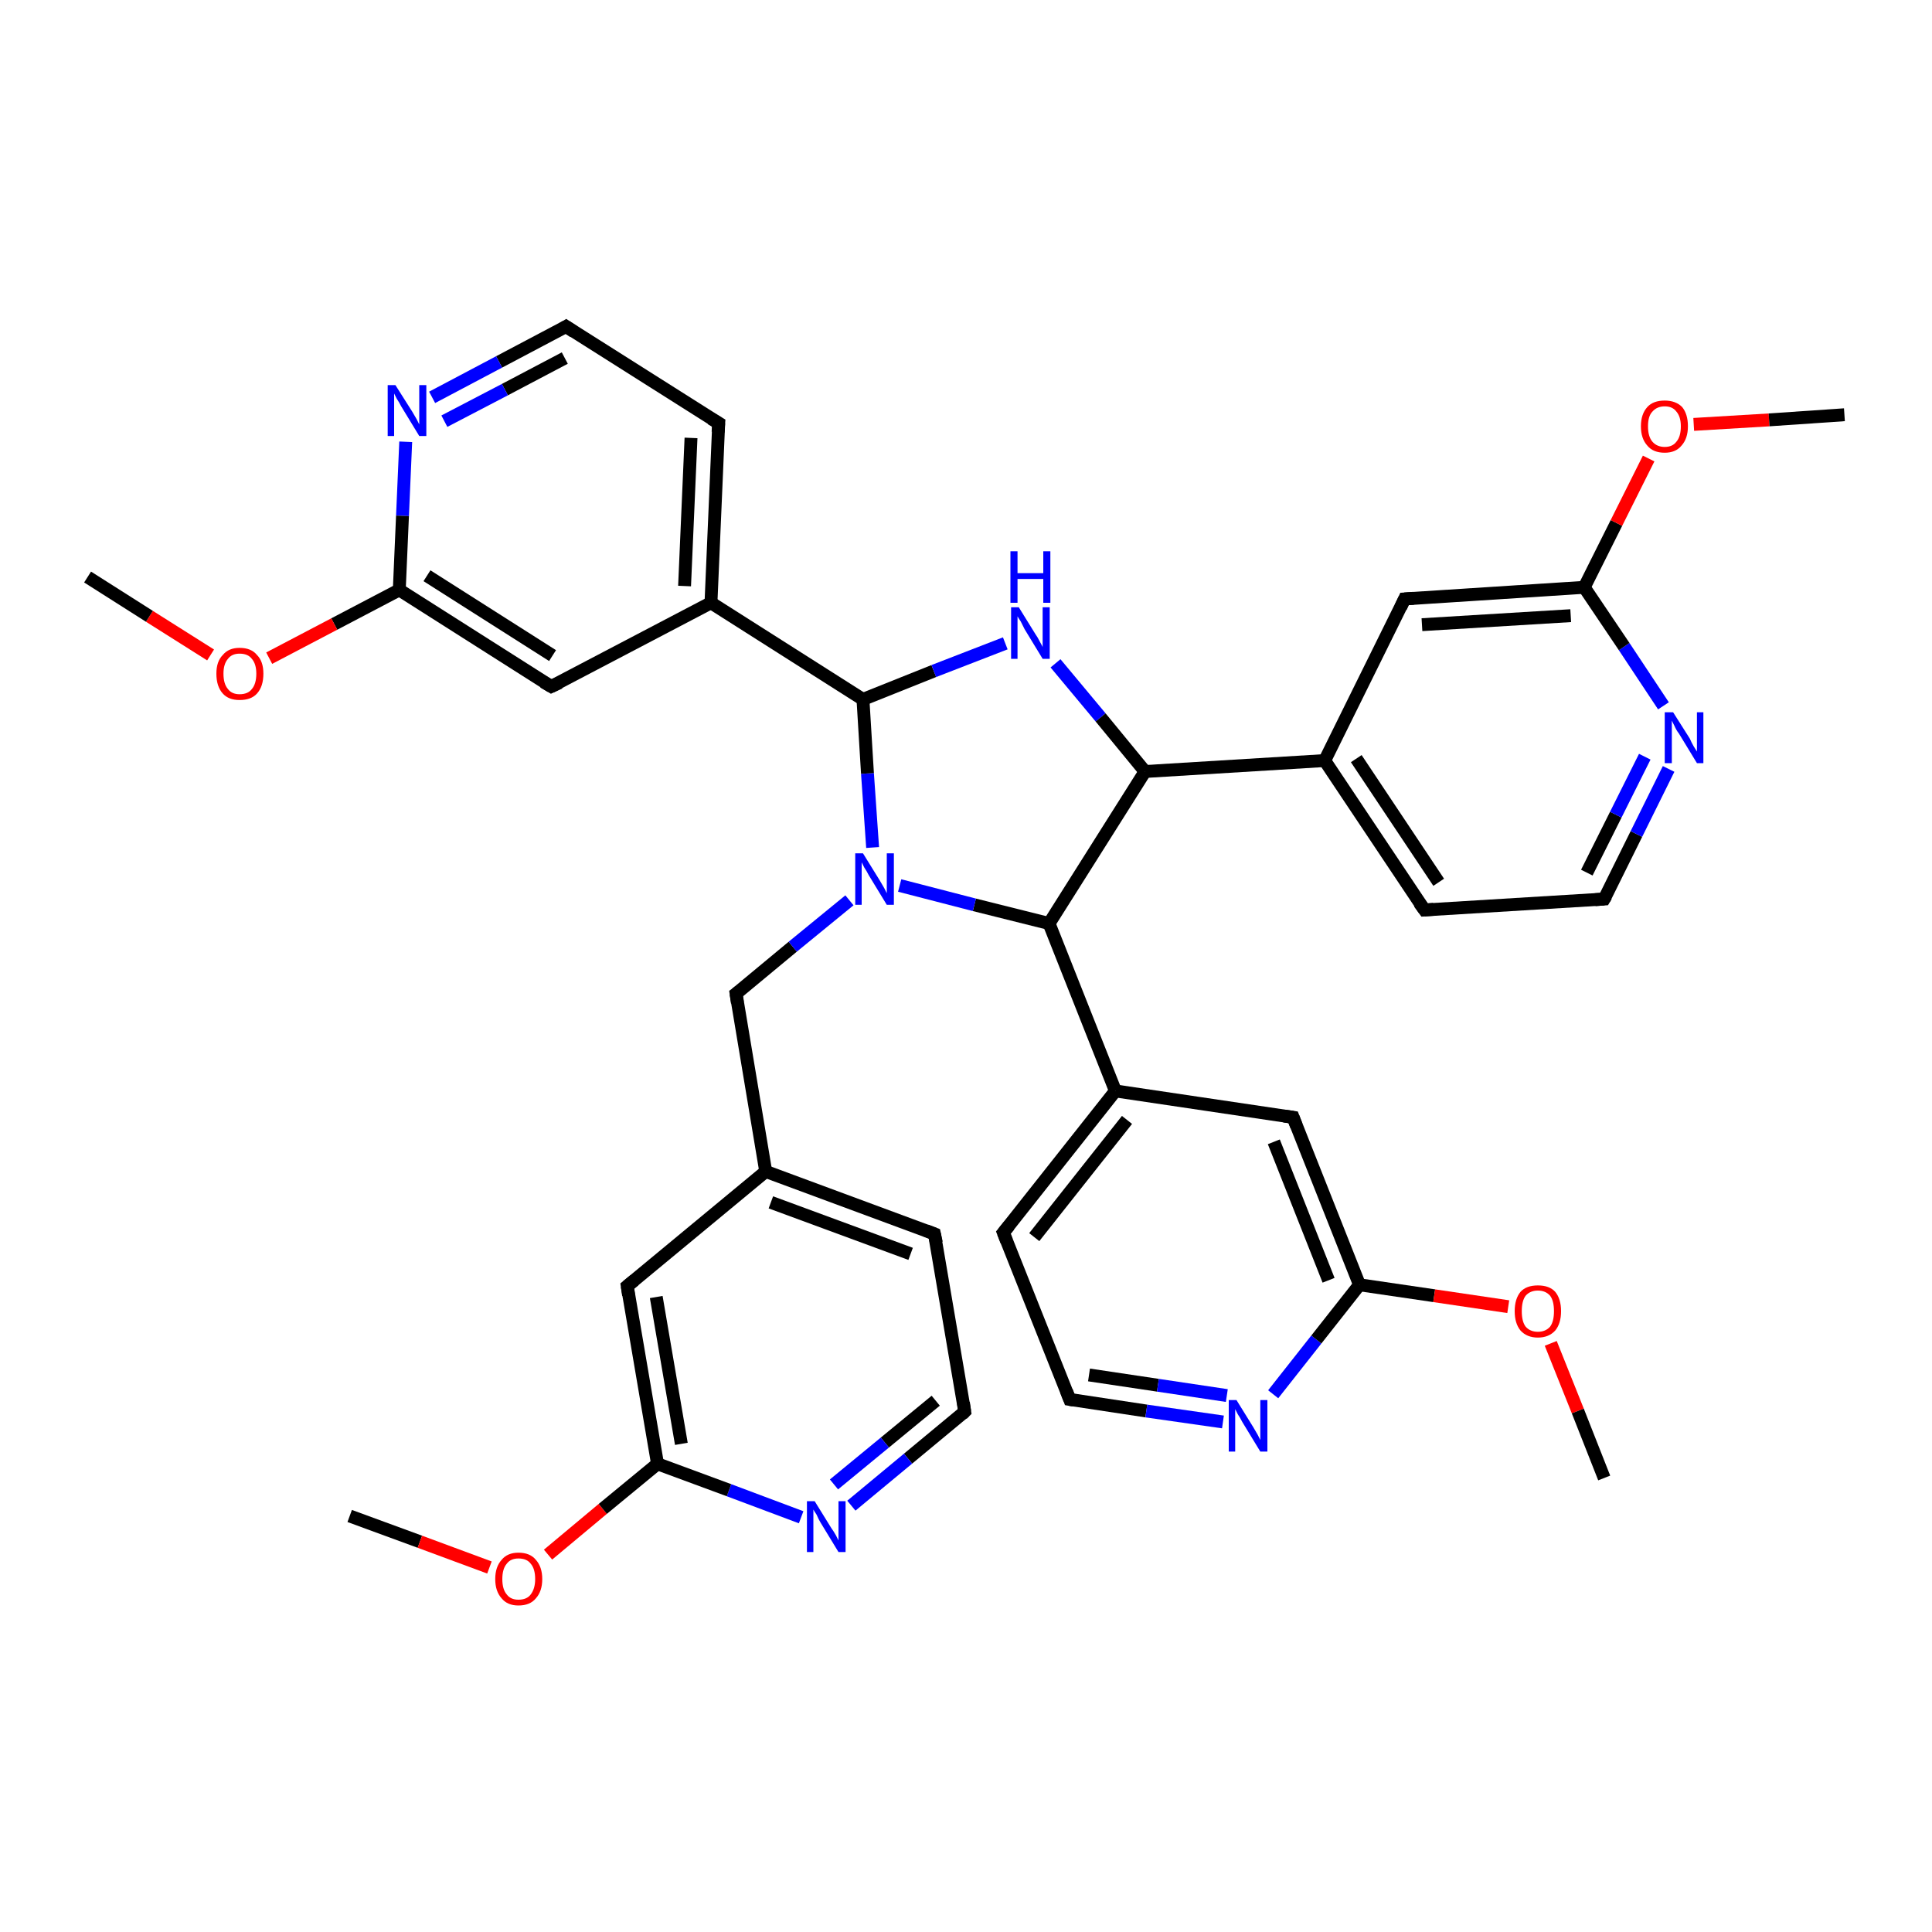<?xml version='1.0' encoding='iso-8859-1'?>
<svg version='1.1' baseProfile='full'
              xmlns='http://www.w3.org/2000/svg'
                      xmlns:rdkit='http://www.rdkit.org/xml'
                      xmlns:xlink='http://www.w3.org/1999/xlink'
                  xml:space='preserve'
width='300px' height='300px' viewBox='0 0 300 300'>
<!-- END OF HEADER -->
<rect style='opacity:1.0;fill:#FFFFFF;stroke:none' width='300.0' height='300.0' x='0.0' y='0.0'> </rect>
<path class='bond-0 atom-0 atom-1' d='M 54.3,235.4 L 65.2,239.4' style='fill:none;fill-rule:evenodd;stroke:#000000;stroke-width:2.0px;stroke-linecap:butt;stroke-linejoin:miter;stroke-opacity:1' />
<path class='bond-0 atom-0 atom-1' d='M 65.2,239.4 L 76.0,243.4' style='fill:none;fill-rule:evenodd;stroke:#FF0000;stroke-width:2.0px;stroke-linecap:butt;stroke-linejoin:miter;stroke-opacity:1' />
<path class='bond-1 atom-1 atom-2' d='M 85.1,241.4 L 93.6,234.3' style='fill:none;fill-rule:evenodd;stroke:#FF0000;stroke-width:2.0px;stroke-linecap:butt;stroke-linejoin:miter;stroke-opacity:1' />
<path class='bond-1 atom-1 atom-2' d='M 93.6,234.3 L 102.1,227.3' style='fill:none;fill-rule:evenodd;stroke:#000000;stroke-width:2.0px;stroke-linecap:butt;stroke-linejoin:miter;stroke-opacity:1' />
<path class='bond-2 atom-2 atom-3' d='M 102.1,227.3 L 97.4,199.7' style='fill:none;fill-rule:evenodd;stroke:#000000;stroke-width:2.0px;stroke-linecap:butt;stroke-linejoin:miter;stroke-opacity:1' />
<path class='bond-2 atom-2 atom-3' d='M 105.8,224.2 L 101.9,201.4' style='fill:none;fill-rule:evenodd;stroke:#000000;stroke-width:2.0px;stroke-linecap:butt;stroke-linejoin:miter;stroke-opacity:1' />
<path class='bond-3 atom-3 atom-4' d='M 97.4,199.7 L 118.9,181.9' style='fill:none;fill-rule:evenodd;stroke:#000000;stroke-width:2.0px;stroke-linecap:butt;stroke-linejoin:miter;stroke-opacity:1' />
<path class='bond-4 atom-4 atom-5' d='M 118.9,181.9 L 114.3,154.3' style='fill:none;fill-rule:evenodd;stroke:#000000;stroke-width:2.0px;stroke-linecap:butt;stroke-linejoin:miter;stroke-opacity:1' />
<path class='bond-5 atom-5 atom-6' d='M 114.3,154.3 L 123.1,147.0' style='fill:none;fill-rule:evenodd;stroke:#000000;stroke-width:2.0px;stroke-linecap:butt;stroke-linejoin:miter;stroke-opacity:1' />
<path class='bond-5 atom-5 atom-6' d='M 123.1,147.0 L 131.9,139.8' style='fill:none;fill-rule:evenodd;stroke:#0000FF;stroke-width:2.0px;stroke-linecap:butt;stroke-linejoin:miter;stroke-opacity:1' />
<path class='bond-6 atom-6 atom-7' d='M 135.5,131.6 L 134.7,120.1' style='fill:none;fill-rule:evenodd;stroke:#0000FF;stroke-width:2.0px;stroke-linecap:butt;stroke-linejoin:miter;stroke-opacity:1' />
<path class='bond-6 atom-6 atom-7' d='M 134.7,120.1 L 134.0,108.6' style='fill:none;fill-rule:evenodd;stroke:#000000;stroke-width:2.0px;stroke-linecap:butt;stroke-linejoin:miter;stroke-opacity:1' />
<path class='bond-7 atom-7 atom-8' d='M 134.0,108.6 L 145.0,104.2' style='fill:none;fill-rule:evenodd;stroke:#000000;stroke-width:2.0px;stroke-linecap:butt;stroke-linejoin:miter;stroke-opacity:1' />
<path class='bond-7 atom-7 atom-8' d='M 145.0,104.2 L 156.1,99.9' style='fill:none;fill-rule:evenodd;stroke:#0000FF;stroke-width:2.0px;stroke-linecap:butt;stroke-linejoin:miter;stroke-opacity:1' />
<path class='bond-8 atom-8 atom-9' d='M 163.9,103.0 L 170.9,111.4' style='fill:none;fill-rule:evenodd;stroke:#0000FF;stroke-width:2.0px;stroke-linecap:butt;stroke-linejoin:miter;stroke-opacity:1' />
<path class='bond-8 atom-8 atom-9' d='M 170.9,111.4 L 177.8,119.8' style='fill:none;fill-rule:evenodd;stroke:#000000;stroke-width:2.0px;stroke-linecap:butt;stroke-linejoin:miter;stroke-opacity:1' />
<path class='bond-9 atom-9 atom-10' d='M 177.8,119.8 L 162.9,143.4' style='fill:none;fill-rule:evenodd;stroke:#000000;stroke-width:2.0px;stroke-linecap:butt;stroke-linejoin:miter;stroke-opacity:1' />
<path class='bond-10 atom-10 atom-11' d='M 162.9,143.4 L 173.2,169.4' style='fill:none;fill-rule:evenodd;stroke:#000000;stroke-width:2.0px;stroke-linecap:butt;stroke-linejoin:miter;stroke-opacity:1' />
<path class='bond-11 atom-11 atom-12' d='M 173.2,169.4 L 155.8,191.4' style='fill:none;fill-rule:evenodd;stroke:#000000;stroke-width:2.0px;stroke-linecap:butt;stroke-linejoin:miter;stroke-opacity:1' />
<path class='bond-11 atom-11 atom-12' d='M 175.0,173.9 L 160.6,192.1' style='fill:none;fill-rule:evenodd;stroke:#000000;stroke-width:2.0px;stroke-linecap:butt;stroke-linejoin:miter;stroke-opacity:1' />
<path class='bond-12 atom-12 atom-13' d='M 155.8,191.4 L 166.1,217.3' style='fill:none;fill-rule:evenodd;stroke:#000000;stroke-width:2.0px;stroke-linecap:butt;stroke-linejoin:miter;stroke-opacity:1' />
<path class='bond-13 atom-13 atom-14' d='M 166.1,217.3 L 178.0,219.1' style='fill:none;fill-rule:evenodd;stroke:#000000;stroke-width:2.0px;stroke-linecap:butt;stroke-linejoin:miter;stroke-opacity:1' />
<path class='bond-13 atom-13 atom-14' d='M 178.0,219.1 L 189.9,220.8' style='fill:none;fill-rule:evenodd;stroke:#0000FF;stroke-width:2.0px;stroke-linecap:butt;stroke-linejoin:miter;stroke-opacity:1' />
<path class='bond-13 atom-13 atom-14' d='M 169.1,213.5 L 179.8,215.1' style='fill:none;fill-rule:evenodd;stroke:#000000;stroke-width:2.0px;stroke-linecap:butt;stroke-linejoin:miter;stroke-opacity:1' />
<path class='bond-13 atom-13 atom-14' d='M 179.8,215.1 L 190.5,216.7' style='fill:none;fill-rule:evenodd;stroke:#0000FF;stroke-width:2.0px;stroke-linecap:butt;stroke-linejoin:miter;stroke-opacity:1' />
<path class='bond-14 atom-14 atom-15' d='M 197.7,216.5 L 204.4,208.0' style='fill:none;fill-rule:evenodd;stroke:#0000FF;stroke-width:2.0px;stroke-linecap:butt;stroke-linejoin:miter;stroke-opacity:1' />
<path class='bond-14 atom-14 atom-15' d='M 204.4,208.0 L 211.1,199.5' style='fill:none;fill-rule:evenodd;stroke:#000000;stroke-width:2.0px;stroke-linecap:butt;stroke-linejoin:miter;stroke-opacity:1' />
<path class='bond-15 atom-15 atom-16' d='M 211.1,199.5 L 222.7,201.2' style='fill:none;fill-rule:evenodd;stroke:#000000;stroke-width:2.0px;stroke-linecap:butt;stroke-linejoin:miter;stroke-opacity:1' />
<path class='bond-15 atom-15 atom-16' d='M 222.7,201.2 L 234.2,202.9' style='fill:none;fill-rule:evenodd;stroke:#FF0000;stroke-width:2.0px;stroke-linecap:butt;stroke-linejoin:miter;stroke-opacity:1' />
<path class='bond-16 atom-16 atom-17' d='M 240.8,208.6 L 245.0,219.1' style='fill:none;fill-rule:evenodd;stroke:#FF0000;stroke-width:2.0px;stroke-linecap:butt;stroke-linejoin:miter;stroke-opacity:1' />
<path class='bond-16 atom-16 atom-17' d='M 245.0,219.1 L 249.1,229.5' style='fill:none;fill-rule:evenodd;stroke:#000000;stroke-width:2.0px;stroke-linecap:butt;stroke-linejoin:miter;stroke-opacity:1' />
<path class='bond-17 atom-15 atom-18' d='M 211.1,199.5 L 200.8,173.5' style='fill:none;fill-rule:evenodd;stroke:#000000;stroke-width:2.0px;stroke-linecap:butt;stroke-linejoin:miter;stroke-opacity:1' />
<path class='bond-17 atom-15 atom-18' d='M 206.3,198.8 L 197.8,177.3' style='fill:none;fill-rule:evenodd;stroke:#000000;stroke-width:2.0px;stroke-linecap:butt;stroke-linejoin:miter;stroke-opacity:1' />
<path class='bond-18 atom-9 atom-19' d='M 177.8,119.8 L 205.7,118.1' style='fill:none;fill-rule:evenodd;stroke:#000000;stroke-width:2.0px;stroke-linecap:butt;stroke-linejoin:miter;stroke-opacity:1' />
<path class='bond-19 atom-19 atom-20' d='M 205.7,118.1 L 221.2,141.3' style='fill:none;fill-rule:evenodd;stroke:#000000;stroke-width:2.0px;stroke-linecap:butt;stroke-linejoin:miter;stroke-opacity:1' />
<path class='bond-19 atom-19 atom-20' d='M 210.6,117.8 L 223.4,137.0' style='fill:none;fill-rule:evenodd;stroke:#000000;stroke-width:2.0px;stroke-linecap:butt;stroke-linejoin:miter;stroke-opacity:1' />
<path class='bond-20 atom-20 atom-21' d='M 221.2,141.3 L 249.1,139.6' style='fill:none;fill-rule:evenodd;stroke:#000000;stroke-width:2.0px;stroke-linecap:butt;stroke-linejoin:miter;stroke-opacity:1' />
<path class='bond-21 atom-21 atom-22' d='M 249.1,139.6 L 254.1,129.5' style='fill:none;fill-rule:evenodd;stroke:#000000;stroke-width:2.0px;stroke-linecap:butt;stroke-linejoin:miter;stroke-opacity:1' />
<path class='bond-21 atom-21 atom-22' d='M 254.1,129.5 L 259.1,119.4' style='fill:none;fill-rule:evenodd;stroke:#0000FF;stroke-width:2.0px;stroke-linecap:butt;stroke-linejoin:miter;stroke-opacity:1' />
<path class='bond-21 atom-21 atom-22' d='M 246.4,135.5 L 250.9,126.5' style='fill:none;fill-rule:evenodd;stroke:#000000;stroke-width:2.0px;stroke-linecap:butt;stroke-linejoin:miter;stroke-opacity:1' />
<path class='bond-21 atom-21 atom-22' d='M 250.9,126.5 L 255.4,117.5' style='fill:none;fill-rule:evenodd;stroke:#0000FF;stroke-width:2.0px;stroke-linecap:butt;stroke-linejoin:miter;stroke-opacity:1' />
<path class='bond-22 atom-22 atom-23' d='M 258.3,109.6 L 252.2,100.4' style='fill:none;fill-rule:evenodd;stroke:#0000FF;stroke-width:2.0px;stroke-linecap:butt;stroke-linejoin:miter;stroke-opacity:1' />
<path class='bond-22 atom-22 atom-23' d='M 252.2,100.4 L 246.0,91.2' style='fill:none;fill-rule:evenodd;stroke:#000000;stroke-width:2.0px;stroke-linecap:butt;stroke-linejoin:miter;stroke-opacity:1' />
<path class='bond-23 atom-23 atom-24' d='M 246.0,91.2 L 251.0,81.2' style='fill:none;fill-rule:evenodd;stroke:#000000;stroke-width:2.0px;stroke-linecap:butt;stroke-linejoin:miter;stroke-opacity:1' />
<path class='bond-23 atom-23 atom-24' d='M 251.0,81.2 L 256.0,71.2' style='fill:none;fill-rule:evenodd;stroke:#FF0000;stroke-width:2.0px;stroke-linecap:butt;stroke-linejoin:miter;stroke-opacity:1' />
<path class='bond-24 atom-24 atom-25' d='M 263.0,65.9 L 274.7,65.2' style='fill:none;fill-rule:evenodd;stroke:#FF0000;stroke-width:2.0px;stroke-linecap:butt;stroke-linejoin:miter;stroke-opacity:1' />
<path class='bond-24 atom-24 atom-25' d='M 274.7,65.2 L 286.4,64.4' style='fill:none;fill-rule:evenodd;stroke:#000000;stroke-width:2.0px;stroke-linecap:butt;stroke-linejoin:miter;stroke-opacity:1' />
<path class='bond-25 atom-23 atom-26' d='M 246.0,91.2 L 218.1,93.0' style='fill:none;fill-rule:evenodd;stroke:#000000;stroke-width:2.0px;stroke-linecap:butt;stroke-linejoin:miter;stroke-opacity:1' />
<path class='bond-25 atom-23 atom-26' d='M 243.9,95.6 L 220.8,97.0' style='fill:none;fill-rule:evenodd;stroke:#000000;stroke-width:2.0px;stroke-linecap:butt;stroke-linejoin:miter;stroke-opacity:1' />
<path class='bond-26 atom-7 atom-27' d='M 134.0,108.6 L 110.4,93.6' style='fill:none;fill-rule:evenodd;stroke:#000000;stroke-width:2.0px;stroke-linecap:butt;stroke-linejoin:miter;stroke-opacity:1' />
<path class='bond-27 atom-27 atom-28' d='M 110.4,93.6 L 111.6,65.7' style='fill:none;fill-rule:evenodd;stroke:#000000;stroke-width:2.0px;stroke-linecap:butt;stroke-linejoin:miter;stroke-opacity:1' />
<path class='bond-27 atom-27 atom-28' d='M 106.3,91.0 L 107.3,68.0' style='fill:none;fill-rule:evenodd;stroke:#000000;stroke-width:2.0px;stroke-linecap:butt;stroke-linejoin:miter;stroke-opacity:1' />
<path class='bond-28 atom-28 atom-29' d='M 111.6,65.7 L 87.9,50.7' style='fill:none;fill-rule:evenodd;stroke:#000000;stroke-width:2.0px;stroke-linecap:butt;stroke-linejoin:miter;stroke-opacity:1' />
<path class='bond-29 atom-29 atom-30' d='M 87.9,50.7 L 77.5,56.2' style='fill:none;fill-rule:evenodd;stroke:#000000;stroke-width:2.0px;stroke-linecap:butt;stroke-linejoin:miter;stroke-opacity:1' />
<path class='bond-29 atom-29 atom-30' d='M 77.5,56.2 L 67.1,61.7' style='fill:none;fill-rule:evenodd;stroke:#0000FF;stroke-width:2.0px;stroke-linecap:butt;stroke-linejoin:miter;stroke-opacity:1' />
<path class='bond-29 atom-29 atom-30' d='M 87.7,55.6 L 78.4,60.5' style='fill:none;fill-rule:evenodd;stroke:#000000;stroke-width:2.0px;stroke-linecap:butt;stroke-linejoin:miter;stroke-opacity:1' />
<path class='bond-29 atom-29 atom-30' d='M 78.4,60.5 L 69.0,65.4' style='fill:none;fill-rule:evenodd;stroke:#0000FF;stroke-width:2.0px;stroke-linecap:butt;stroke-linejoin:miter;stroke-opacity:1' />
<path class='bond-30 atom-30 atom-31' d='M 63.0,68.6 L 62.5,80.1' style='fill:none;fill-rule:evenodd;stroke:#0000FF;stroke-width:2.0px;stroke-linecap:butt;stroke-linejoin:miter;stroke-opacity:1' />
<path class='bond-30 atom-30 atom-31' d='M 62.5,80.1 L 62.0,91.6' style='fill:none;fill-rule:evenodd;stroke:#000000;stroke-width:2.0px;stroke-linecap:butt;stroke-linejoin:miter;stroke-opacity:1' />
<path class='bond-31 atom-31 atom-32' d='M 62.0,91.6 L 51.9,96.9' style='fill:none;fill-rule:evenodd;stroke:#000000;stroke-width:2.0px;stroke-linecap:butt;stroke-linejoin:miter;stroke-opacity:1' />
<path class='bond-31 atom-31 atom-32' d='M 51.9,96.9 L 41.8,102.2' style='fill:none;fill-rule:evenodd;stroke:#FF0000;stroke-width:2.0px;stroke-linecap:butt;stroke-linejoin:miter;stroke-opacity:1' />
<path class='bond-32 atom-32 atom-33' d='M 32.7,101.7 L 23.2,95.7' style='fill:none;fill-rule:evenodd;stroke:#FF0000;stroke-width:2.0px;stroke-linecap:butt;stroke-linejoin:miter;stroke-opacity:1' />
<path class='bond-32 atom-32 atom-33' d='M 23.2,95.7 L 13.6,89.6' style='fill:none;fill-rule:evenodd;stroke:#000000;stroke-width:2.0px;stroke-linecap:butt;stroke-linejoin:miter;stroke-opacity:1' />
<path class='bond-33 atom-31 atom-34' d='M 62.0,91.6 L 85.6,106.6' style='fill:none;fill-rule:evenodd;stroke:#000000;stroke-width:2.0px;stroke-linecap:butt;stroke-linejoin:miter;stroke-opacity:1' />
<path class='bond-33 atom-31 atom-34' d='M 66.3,89.4 L 85.8,101.8' style='fill:none;fill-rule:evenodd;stroke:#000000;stroke-width:2.0px;stroke-linecap:butt;stroke-linejoin:miter;stroke-opacity:1' />
<path class='bond-34 atom-4 atom-35' d='M 118.9,181.9 L 145.1,191.6' style='fill:none;fill-rule:evenodd;stroke:#000000;stroke-width:2.0px;stroke-linecap:butt;stroke-linejoin:miter;stroke-opacity:1' />
<path class='bond-34 atom-4 atom-35' d='M 119.7,186.7 L 141.4,194.7' style='fill:none;fill-rule:evenodd;stroke:#000000;stroke-width:2.0px;stroke-linecap:butt;stroke-linejoin:miter;stroke-opacity:1' />
<path class='bond-35 atom-35 atom-36' d='M 145.1,191.6 L 149.8,219.2' style='fill:none;fill-rule:evenodd;stroke:#000000;stroke-width:2.0px;stroke-linecap:butt;stroke-linejoin:miter;stroke-opacity:1' />
<path class='bond-36 atom-36 atom-37' d='M 149.8,219.2 L 141.0,226.5' style='fill:none;fill-rule:evenodd;stroke:#000000;stroke-width:2.0px;stroke-linecap:butt;stroke-linejoin:miter;stroke-opacity:1' />
<path class='bond-36 atom-36 atom-37' d='M 141.0,226.5 L 132.2,233.8' style='fill:none;fill-rule:evenodd;stroke:#0000FF;stroke-width:2.0px;stroke-linecap:butt;stroke-linejoin:miter;stroke-opacity:1' />
<path class='bond-36 atom-36 atom-37' d='M 145.3,217.5 L 137.4,224.0' style='fill:none;fill-rule:evenodd;stroke:#000000;stroke-width:2.0px;stroke-linecap:butt;stroke-linejoin:miter;stroke-opacity:1' />
<path class='bond-36 atom-36 atom-37' d='M 137.4,224.0 L 129.5,230.5' style='fill:none;fill-rule:evenodd;stroke:#0000FF;stroke-width:2.0px;stroke-linecap:butt;stroke-linejoin:miter;stroke-opacity:1' />
<path class='bond-37 atom-37 atom-2' d='M 124.4,235.6 L 113.2,231.4' style='fill:none;fill-rule:evenodd;stroke:#0000FF;stroke-width:2.0px;stroke-linecap:butt;stroke-linejoin:miter;stroke-opacity:1' />
<path class='bond-37 atom-37 atom-2' d='M 113.2,231.4 L 102.1,227.3' style='fill:none;fill-rule:evenodd;stroke:#000000;stroke-width:2.0px;stroke-linecap:butt;stroke-linejoin:miter;stroke-opacity:1' />
<path class='bond-38 atom-10 atom-6' d='M 162.9,143.4 L 151.3,140.5' style='fill:none;fill-rule:evenodd;stroke:#000000;stroke-width:2.0px;stroke-linecap:butt;stroke-linejoin:miter;stroke-opacity:1' />
<path class='bond-38 atom-10 atom-6' d='M 151.3,140.5 L 139.7,137.5' style='fill:none;fill-rule:evenodd;stroke:#0000FF;stroke-width:2.0px;stroke-linecap:butt;stroke-linejoin:miter;stroke-opacity:1' />
<path class='bond-39 atom-18 atom-11' d='M 200.8,173.5 L 173.2,169.4' style='fill:none;fill-rule:evenodd;stroke:#000000;stroke-width:2.0px;stroke-linecap:butt;stroke-linejoin:miter;stroke-opacity:1' />
<path class='bond-40 atom-26 atom-19' d='M 218.1,93.0 L 205.7,118.1' style='fill:none;fill-rule:evenodd;stroke:#000000;stroke-width:2.0px;stroke-linecap:butt;stroke-linejoin:miter;stroke-opacity:1' />
<path class='bond-41 atom-34 atom-27' d='M 85.6,106.6 L 110.4,93.6' style='fill:none;fill-rule:evenodd;stroke:#000000;stroke-width:2.0px;stroke-linecap:butt;stroke-linejoin:miter;stroke-opacity:1' />
<path d='M 97.6,201.1 L 97.4,199.7 L 98.5,198.8' style='fill:none;stroke:#000000;stroke-width:2.0px;stroke-linecap:butt;stroke-linejoin:miter;stroke-opacity:1;' />
<path d='M 114.5,155.7 L 114.3,154.3 L 114.7,154.0' style='fill:none;stroke:#000000;stroke-width:2.0px;stroke-linecap:butt;stroke-linejoin:miter;stroke-opacity:1;' />
<path d='M 156.7,190.3 L 155.8,191.4 L 156.3,192.7' style='fill:none;stroke:#000000;stroke-width:2.0px;stroke-linecap:butt;stroke-linejoin:miter;stroke-opacity:1;' />
<path d='M 165.6,216.0 L 166.1,217.3 L 166.7,217.4' style='fill:none;stroke:#000000;stroke-width:2.0px;stroke-linecap:butt;stroke-linejoin:miter;stroke-opacity:1;' />
<path d='M 201.3,174.8 L 200.8,173.5 L 199.4,173.3' style='fill:none;stroke:#000000;stroke-width:2.0px;stroke-linecap:butt;stroke-linejoin:miter;stroke-opacity:1;' />
<path d='M 220.4,140.2 L 221.2,141.3 L 222.6,141.2' style='fill:none;stroke:#000000;stroke-width:2.0px;stroke-linecap:butt;stroke-linejoin:miter;stroke-opacity:1;' />
<path d='M 247.7,139.7 L 249.1,139.6 L 249.4,139.1' style='fill:none;stroke:#000000;stroke-width:2.0px;stroke-linecap:butt;stroke-linejoin:miter;stroke-opacity:1;' />
<path d='M 219.5,92.9 L 218.1,93.0 L 217.5,94.3' style='fill:none;stroke:#000000;stroke-width:2.0px;stroke-linecap:butt;stroke-linejoin:miter;stroke-opacity:1;' />
<path d='M 111.5,67.1 L 111.6,65.7 L 110.4,65.0' style='fill:none;stroke:#000000;stroke-width:2.0px;stroke-linecap:butt;stroke-linejoin:miter;stroke-opacity:1;' />
<path d='M 89.1,51.5 L 87.9,50.7 L 87.4,51.0' style='fill:none;stroke:#000000;stroke-width:2.0px;stroke-linecap:butt;stroke-linejoin:miter;stroke-opacity:1;' />
<path d='M 84.4,105.9 L 85.6,106.6 L 86.9,106.0' style='fill:none;stroke:#000000;stroke-width:2.0px;stroke-linecap:butt;stroke-linejoin:miter;stroke-opacity:1;' />
<path d='M 143.8,191.1 L 145.1,191.6 L 145.4,193.0' style='fill:none;stroke:#000000;stroke-width:2.0px;stroke-linecap:butt;stroke-linejoin:miter;stroke-opacity:1;' />
<path d='M 149.6,217.8 L 149.8,219.2 L 149.4,219.6' style='fill:none;stroke:#000000;stroke-width:2.0px;stroke-linecap:butt;stroke-linejoin:miter;stroke-opacity:1;' />
<path class='atom-1' d='M 76.9 245.2
Q 76.9 243.3, 77.9 242.2
Q 78.8 241.1, 80.5 241.1
Q 82.3 241.1, 83.2 242.2
Q 84.2 243.3, 84.2 245.2
Q 84.2 247.1, 83.2 248.2
Q 82.3 249.3, 80.5 249.3
Q 78.8 249.3, 77.9 248.2
Q 76.9 247.1, 76.9 245.2
M 80.5 248.4
Q 81.8 248.4, 82.4 247.6
Q 83.1 246.7, 83.1 245.2
Q 83.1 243.6, 82.4 242.8
Q 81.8 242.0, 80.5 242.0
Q 79.3 242.0, 78.7 242.8
Q 78.0 243.6, 78.0 245.2
Q 78.0 246.8, 78.7 247.6
Q 79.3 248.4, 80.5 248.4
' fill='#FF0000'/>
<path class='atom-6' d='M 134.0 132.5
L 136.6 136.7
Q 136.9 137.2, 137.3 137.9
Q 137.7 138.7, 137.7 138.7
L 137.7 132.5
L 138.8 132.5
L 138.8 140.5
L 137.7 140.5
L 134.9 135.9
Q 134.6 135.3, 134.2 134.7
Q 133.9 134.1, 133.8 133.9
L 133.8 140.5
L 132.8 140.5
L 132.8 132.5
L 134.0 132.5
' fill='#0000FF'/>
<path class='atom-8' d='M 158.2 94.3
L 160.8 98.5
Q 161.1 98.9, 161.5 99.7
Q 161.9 100.4, 161.9 100.5
L 161.9 94.3
L 163.0 94.3
L 163.0 102.3
L 161.9 102.3
L 159.1 97.7
Q 158.8 97.1, 158.5 96.5
Q 158.1 95.9, 158.0 95.7
L 158.0 102.3
L 157.0 102.3
L 157.0 94.3
L 158.2 94.3
' fill='#0000FF'/>
<path class='atom-8' d='M 156.9 85.6
L 158.0 85.6
L 158.0 89.0
L 162.0 89.0
L 162.0 85.6
L 163.1 85.6
L 163.1 93.6
L 162.0 93.6
L 162.0 89.9
L 158.0 89.9
L 158.0 93.6
L 156.9 93.6
L 156.9 85.6
' fill='#0000FF'/>
<path class='atom-14' d='M 192.0 217.4
L 194.6 221.6
Q 194.9 222.1, 195.3 222.8
Q 195.7 223.6, 195.7 223.6
L 195.7 217.4
L 196.8 217.4
L 196.8 225.4
L 195.7 225.4
L 192.9 220.8
Q 192.6 220.2, 192.2 219.6
Q 191.9 219.0, 191.8 218.8
L 191.8 225.4
L 190.8 225.4
L 190.8 217.4
L 192.0 217.4
' fill='#0000FF'/>
<path class='atom-16' d='M 235.2 203.6
Q 235.2 201.7, 236.1 200.6
Q 237.0 199.6, 238.8 199.6
Q 240.6 199.6, 241.5 200.6
Q 242.4 201.7, 242.4 203.6
Q 242.4 205.5, 241.5 206.6
Q 240.5 207.7, 238.8 207.7
Q 237.1 207.7, 236.1 206.6
Q 235.2 205.5, 235.2 203.6
M 238.8 206.8
Q 240.0 206.8, 240.7 206.0
Q 241.3 205.2, 241.3 203.6
Q 241.3 202.0, 240.7 201.2
Q 240.0 200.4, 238.8 200.4
Q 237.6 200.4, 236.9 201.2
Q 236.3 202.0, 236.3 203.6
Q 236.3 205.2, 236.9 206.0
Q 237.6 206.8, 238.8 206.8
' fill='#FF0000'/>
<path class='atom-22' d='M 259.8 110.6
L 262.4 114.7
Q 262.6 115.2, 263.0 115.9
Q 263.5 116.7, 263.5 116.7
L 263.5 110.6
L 264.5 110.6
L 264.5 118.5
L 263.5 118.5
L 260.7 113.9
Q 260.3 113.4, 260.0 112.7
Q 259.7 112.1, 259.6 111.9
L 259.6 118.5
L 258.5 118.5
L 258.5 110.6
L 259.8 110.6
' fill='#0000FF'/>
<path class='atom-24' d='M 254.8 66.2
Q 254.8 64.3, 255.8 63.2
Q 256.7 62.2, 258.5 62.2
Q 260.2 62.2, 261.2 63.2
Q 262.1 64.3, 262.1 66.2
Q 262.1 68.1, 261.1 69.2
Q 260.2 70.3, 258.5 70.3
Q 256.7 70.3, 255.8 69.2
Q 254.8 68.1, 254.8 66.2
M 258.5 69.4
Q 259.7 69.4, 260.3 68.6
Q 261.0 67.8, 261.0 66.2
Q 261.0 64.7, 260.3 63.9
Q 259.7 63.1, 258.5 63.1
Q 257.3 63.1, 256.6 63.9
Q 255.9 64.6, 255.9 66.2
Q 255.9 67.8, 256.6 68.6
Q 257.3 69.4, 258.5 69.4
' fill='#FF0000'/>
<path class='atom-30' d='M 61.4 59.8
L 64.0 63.9
Q 64.3 64.4, 64.7 65.1
Q 65.1 65.9, 65.1 65.9
L 65.1 59.8
L 66.2 59.8
L 66.2 67.7
L 65.1 67.7
L 62.3 63.1
Q 62.0 62.5, 61.6 61.9
Q 61.3 61.3, 61.2 61.1
L 61.2 67.7
L 60.2 67.7
L 60.2 59.8
L 61.4 59.8
' fill='#0000FF'/>
<path class='atom-32' d='M 33.6 104.6
Q 33.6 102.7, 34.6 101.7
Q 35.5 100.6, 37.2 100.6
Q 39.0 100.6, 39.9 101.7
Q 40.9 102.7, 40.9 104.6
Q 40.9 106.6, 39.9 107.7
Q 39.0 108.7, 37.2 108.7
Q 35.5 108.7, 34.6 107.7
Q 33.6 106.6, 33.6 104.6
M 37.2 107.8
Q 38.5 107.8, 39.1 107.0
Q 39.8 106.2, 39.8 104.6
Q 39.8 103.1, 39.1 102.3
Q 38.5 101.5, 37.2 101.5
Q 36.0 101.5, 35.4 102.3
Q 34.7 103.1, 34.7 104.6
Q 34.7 106.2, 35.4 107.0
Q 36.0 107.8, 37.2 107.8
' fill='#FF0000'/>
<path class='atom-37' d='M 126.5 233.1
L 129.1 237.3
Q 129.4 237.7, 129.8 238.4
Q 130.2 239.2, 130.2 239.2
L 130.2 233.1
L 131.3 233.1
L 131.3 241.0
L 130.2 241.0
L 127.4 236.4
Q 127.1 235.9, 126.8 235.2
Q 126.4 234.6, 126.3 234.4
L 126.3 241.0
L 125.3 241.0
L 125.3 233.1
L 126.5 233.1
' fill='#0000FF'/>
</svg>
